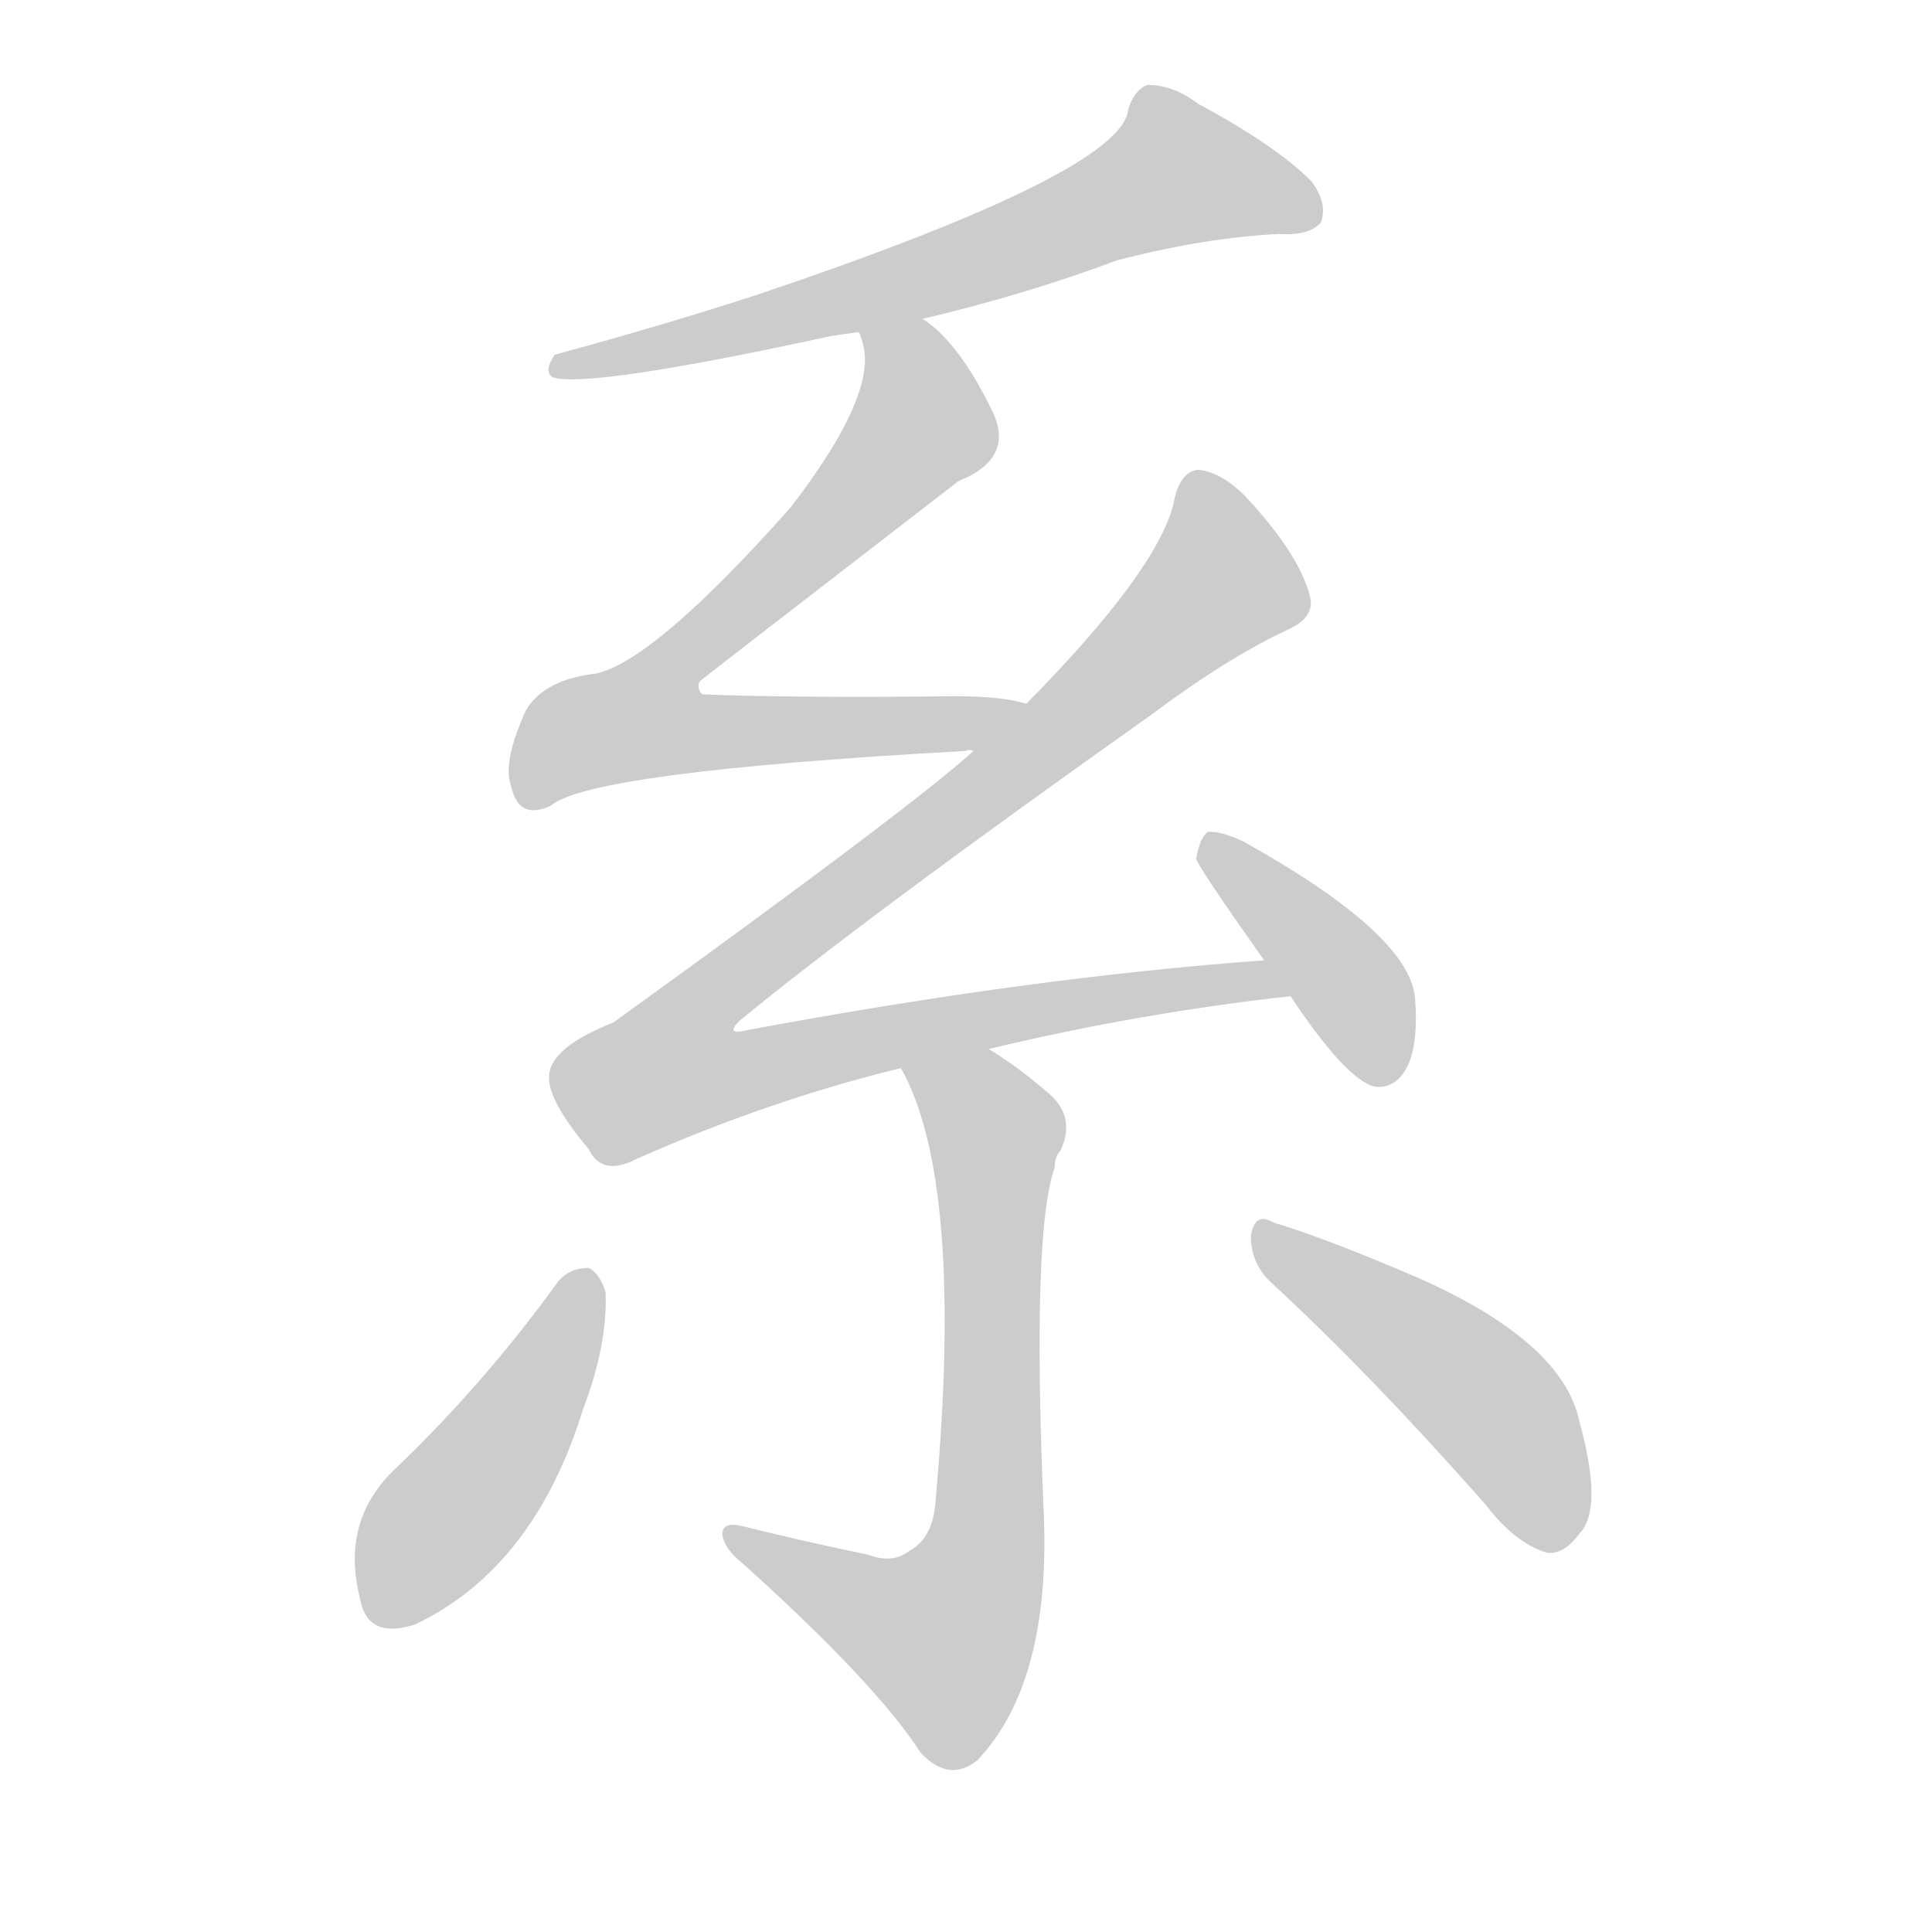 <!--
AnimCJK 2016-2018 Copyright Francois Mizessyn - https://github.com/parsimonhi/animCJK
Derived from:
    MakeMeAHanzi project - https://github.com/skishore/makemeahanzi
    Arphic PL KaitiM GB - https://apps.ubuntu.com/cat/applications/precise/fonts-arphic-gkai00mp/
    Arphic PL UKai - https://apps.ubuntu.com/cat/applications/fonts-arphic-ukai/
You can redistribute and/or modify this file under the terms of the Arphic Public License
as published by Arphic Technology Co., Ltd.
You should have received a copy of this license (the directory "APL") along with this file;
if not, see http://ftp.gnu.org/non-gnu/chinese-fonts-truetype/LICENSE.
-->
<svg id="z31995" class="acjk" version="1.1" viewBox="0 0 1024 1024" xmlns="http://www.w3.org/2000/svg" xmlns:xlink="http://www.w3.org/1999/xlink">
<style>
<![CDATA[
@keyframes z31995k {
	from {
		stroke:#ccc;
		stroke-dashoffset:3334;
	}
	1% {
		stroke:#c00;
		stroke-dashoffset:3334;
	}
	75% {
		stroke:#c00;
		stroke-dashoffset:0;
	}
	to {
		stroke:#000;
	}
}
#z31995 path[clip-path] {
	animation:z31995k 1s linear both;
	stroke-dasharray:3334;
	stroke-width:128;
	stroke-linecap:round;
	fill:none;
}
#z31995 path[clip-path="url(#z31995c1)"] {animation-delay:1s;}
#z31995 path[clip-path="url(#z31995c2)"] {animation-delay:2s;}
#z31995 path[clip-path="url(#z31995c3)"] {animation-delay:3s;}
#z31995 path[clip-path="url(#z31995c4)"] {animation-delay:4s;}
#z31995 path[clip-path="url(#z31995c5)"] {animation-delay:5s;}
#z31995 path[clip-path="url(#z31995c6)"] {animation-delay:6s;}
#z31995 path[clip-path="url(#z31995c7)"] {animation-delay:7s;}
#z31995 path {fill:#ccc;}
]]>
</style>
<path id="z31995d1" d="M489 169Q544 156 592 138Q638 126 678 124Q694 125 700 118Q704 108 695 96Q676 77 635 55Q622 45 608 45Q601 48 598 58Q595 91 402 156Q353 172 294 188Q288 197 293 200Q312 206 441 178Q448 177 455 176C478 171 478 171 489 169Z"></path>
<path id="z31995d2" d="M544 373Q531 369 506 369Q421 370 372 368Q369 364 371 361Q372 360 508 255Q538 243 526 218Q508 181 489 169C480 162 451 165 455 176Q456 177 457 181Q466 208 419 269Q347 350 316 357Q289 360 279 376Q266 404 271 417Q275 435 292 427Q313 409 512 398Q513 397 516 398C529 398 556 375 544 373Z"></path>
<path id="z31995d3" d="M524 556Q603 537 684 528C692 527 678 509 670 509Q546 518 396 546Q384 549 392 541Q459 486 610 379Q650 349 682 334Q698 327 694 315Q688 293 660 263Q647 250 635 249Q625 250 622 267Q613 303 544 373C525 390 525 390 516 398Q483 428 325 542Q292 555 291 570Q290 583 312 609Q319 624 338 614Q408 583 478 566C509 559 509 559 524 556Z"></path>
<path id="z31995d4" d="M684 528Q714 573 729 576Q739 577 745 567Q752 555 750 529Q747 495 659 446Q646 440 640 441Q636 444 634 455Q634 458 670 509C679 522 679 522 684 528Z"></path>
<path id="z31995d5" d="M460 824Q426 817 394 809Q382 806 383 814Q384 821 394 829Q464 892 488 929Q503 945 518 933Q558 891 553 797Q547 652 559 619Q559 613 562 610Q571 591 554 578Q539 565 524 556C511 548 472 551 478 566Q477 566 478 567Q511 627 496 794Q495 815 482 822Q473 829 460 824Z"></path>
<path id="z31995d6" d="M296 679Q257 733 210 778Q180 806 191 848Q195 869 220 861Q283 831 309 747Q322 713 321 685Q318 675 312 672Q302 672 296 679Z"></path>
<path id="z31995d7" d="M674 680Q726 728 787 797Q803 818 820 823Q829 824 837 813Q850 800 837 753Q828 711 751 677Q702 656 675 648Q665 642 663 655Q663 670 674 680Z"></path>
<defs>
	<clipPath id="z31995c1"><use xlink:href="#z31995d1"></use></clipPath>
	<clipPath id="z31995c2"><use xlink:href="#z31995d2"></use></clipPath>
	<clipPath id="z31995c3"><use xlink:href="#z31995d3"></use></clipPath>
	<clipPath id="z31995c4"><use xlink:href="#z31995d4"></use></clipPath>
	<clipPath id="z31995c5"><use xlink:href="#z31995d5"></use></clipPath>
	<clipPath id="z31995c6"><use xlink:href="#z31995d6"></use></clipPath>
	<clipPath id="z31995c7"><use xlink:href="#z31995d7"></use></clipPath>
</defs>
<path pathLength="3333" clip-path="url(#z31995c1)" d="M696 112L613 88L514 139L300 193"></path>
<path pathLength="3333" clip-path="url(#z31995c2)" d="M462 182L488 231L320 395L531 375"></path>
<path pathLength="3333" clip-path="url(#z31995c3)" d="M634 257L651 310L344 561L360 582L675 524"></path>
<path pathLength="3333" clip-path="url(#z31995c4)" d="M642 448L737 568"></path>
<path pathLength="3333" clip-path="url(#z31995c5)" d="M486 571L530 609L519 841L490 887L391 817"></path>
<path pathLength="3333" clip-path="url(#z31995c6)" d="M310 680L199 856"></path>
<path pathLength="3333" clip-path="url(#z31995c7)" d="M670 656L791 746L826 817"></path>
</svg>
